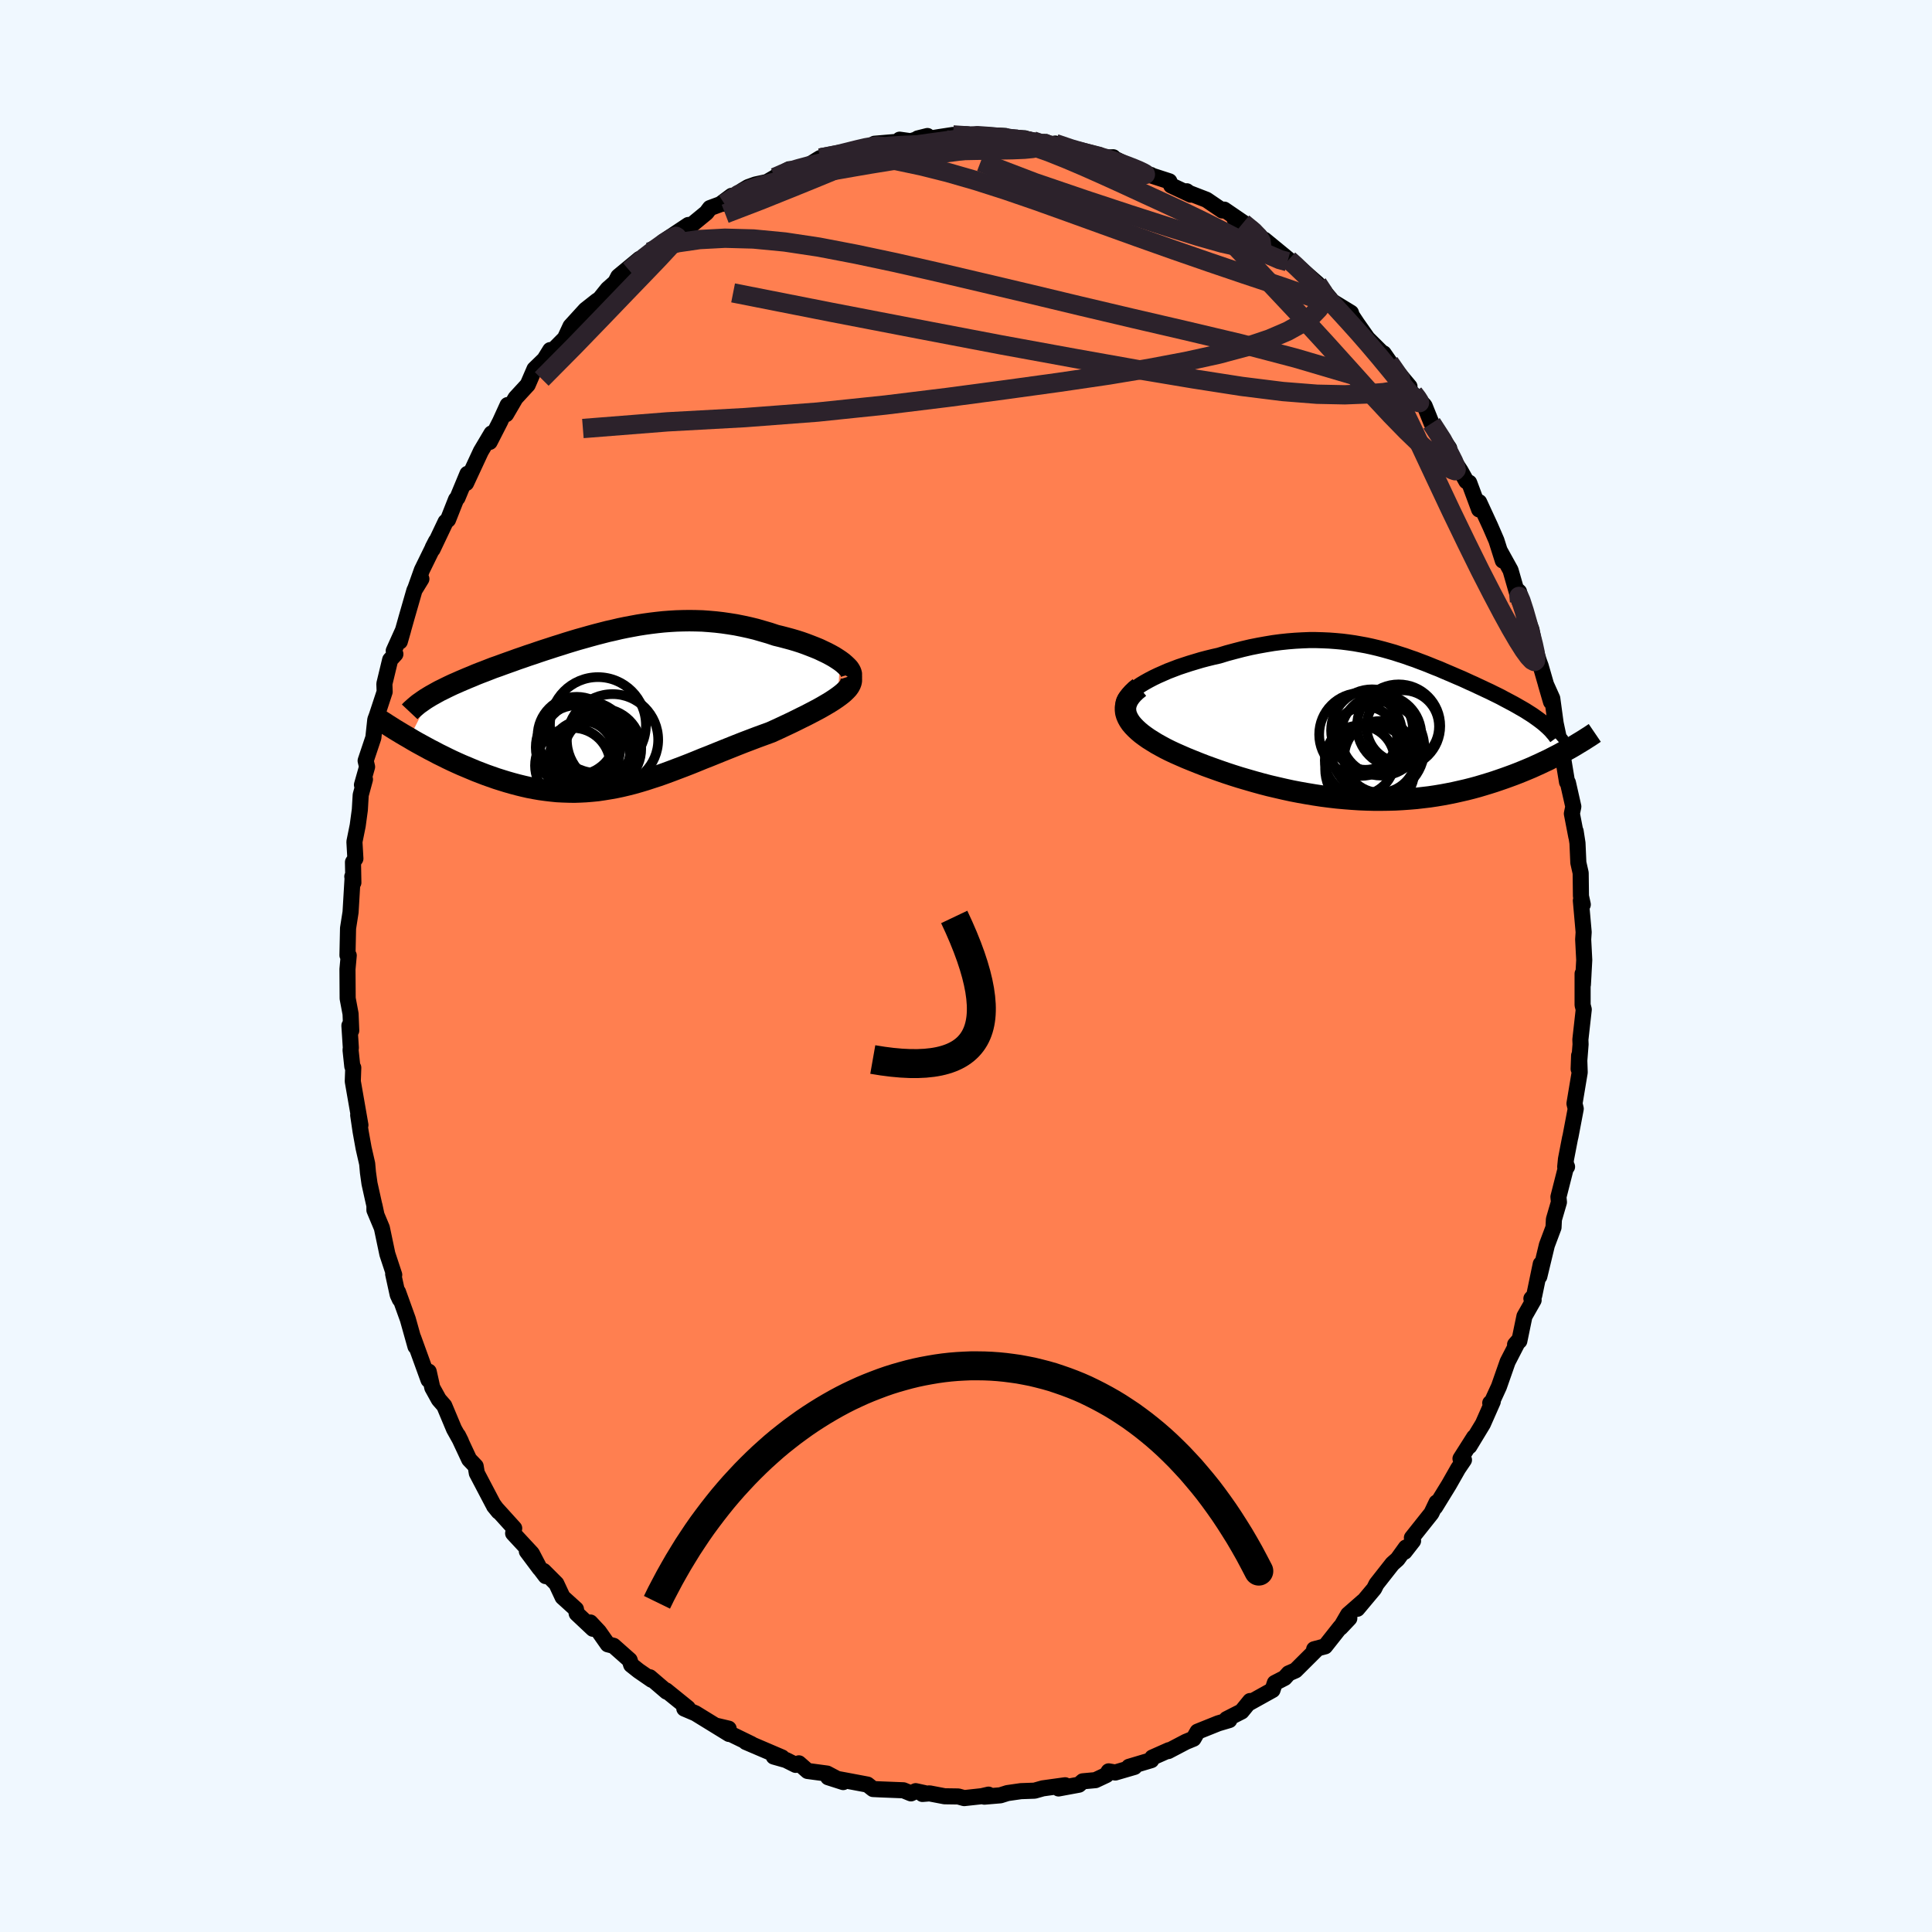 
  <svg viewBox="-100 -100 200 200" xmlns="http://www.w3.org/2000/svg" width="500" height="500" id="face-svg">
    <defs>
      <clipPath id="leftEyeClipPath">
        <polyline points="23.65,-5.04 23.35,-5.24 23.02,-5.45 22.66,-5.65 22.28,-5.85 21.88,-6.04 21.46,-6.24 21.02,-6.42 20.56,-6.6 20.09,-6.78 19.61,-6.95 19.11,-7.11 18.6,-7.26 18.08,-7.4 17.55,-7.54 17.01,-7.67 16.32,-7.9 15.63,-8.1 14.94,-8.3 14.24,-8.47 13.55,-8.62 12.85,-8.76 12.16,-8.87 11.47,-8.97 10.78,-9.05 10.09,-9.11 9.41,-9.16 8.73,-9.18 8.05,-9.19 7.38,-9.18 6.71,-9.16 6.04,-9.12 5.38,-9.07 4.72,-9 4.06,-8.92 3.41,-8.83 2.77,-8.73 2.12,-8.61 1.48,-8.49 0.85,-8.36 0.22,-8.21 -0.41,-8.07 -1.03,-7.91 -1.65,-7.75 -2.27,-7.58 -2.87,-7.41 -3.48,-7.24 -4.08,-7.06 -4.67,-6.88 -5.26,-6.69 -5.84,-6.51 -6.42,-6.32 -6.98,-6.14 -7.55,-5.95 -8.1,-5.76 -8.65,-5.58 -9.19,-5.39 -9.72,-5.21 -10.24,-5.02 -10.75,-4.84 -11.25,-4.66 -11.74,-4.48 -12.23,-4.31 -12.69,-4.13 -13.15,-3.95 -13.6,-3.78 -14.03,-3.61 -14.45,-3.43 -14.87,-3.26 -15.27,-3.09 -15.67,-2.92 -16.05,-2.75 -16.42,-2.59 -16.78,-2.42 -17.13,-2.25 -17.47,-2.08 -17.8,-1.92 -18.11,-1.75 -18.41,-1.58 -18.7,-1.42 -20.94,2.96 -20.54,3.2 -20.12,3.44 -19.7,3.67 -19.26,3.91 -18.82,4.15 -18.37,4.38 -17.92,4.62 -17.45,4.85 -16.99,5.08 -16.51,5.31 -16.03,5.53 -15.54,5.75 -15.04,5.96 -14.54,6.17 -14.04,6.38 -13.52,6.58 -13,6.78 -12.46,6.97 -11.92,7.16 -11.38,7.33 -10.83,7.5 -10.27,7.66 -9.71,7.81 -9.14,7.95 -8.57,8.08 -7.99,8.19 -7.41,8.29 -6.83,8.37 -6.24,8.44 -5.65,8.5 -5.06,8.53 -4.46,8.55 -3.86,8.56 -3.26,8.54 -2.66,8.51 -2.05,8.46 -1.44,8.4 -0.83,8.31 -0.22,8.21 0.4,8.1 1.02,7.97 1.65,7.82 2.28,7.66 2.91,7.48 3.54,7.29 4.18,7.08 4.83,6.87 5.48,6.64 6.13,6.4 6.79,6.15 7.45,5.9 8.12,5.64 8.79,5.37 9.47,5.09 10.16,4.82 10.85,4.54 11.54,4.26 12.24,3.98 12.94,3.7 13.65,3.42 14.36,3.15 15.07,2.88 15.78,2.62 16.49,2.36 17.04,2.11 17.58,1.86 18.11,1.61 18.64,1.36 19.15,1.11 19.65,0.86 20.14,0.62 20.62,0.37 21.08,0.13 21.53,-0.11 21.95,-0.35 22.36,-0.59 22.74,-0.82 23.09,-1.05 23.42,-1.28" />
      </clipPath>
      <clipPath id="rightEyeClipPath">
        <polyline points="-23.75,-4.18 -23.35,-4.42 -22.92,-4.66 -22.46,-4.9 -21.98,-5.13 -21.48,-5.35 -20.96,-5.58 -20.41,-5.79 -19.86,-6 -19.29,-6.19 -18.71,-6.38 -18.11,-6.56 -17.51,-6.74 -16.9,-6.9 -16.29,-7.05 -15.67,-7.19 -14.85,-7.44 -14.03,-7.66 -13.22,-7.87 -12.41,-8.06 -11.61,-8.22 -10.83,-8.36 -10.05,-8.49 -9.29,-8.59 -8.53,-8.67 -7.79,-8.73 -7.06,-8.77 -6.34,-8.8 -5.64,-8.8 -4.95,-8.78 -4.27,-8.75 -3.6,-8.7 -2.94,-8.64 -2.3,-8.56 -1.67,-8.47 -1.05,-8.36 -0.44,-8.25 0.16,-8.12 0.75,-7.98 1.33,-7.83 1.9,-7.67 2.46,-7.51 3.01,-7.33 3.55,-7.16 4.08,-6.97 4.61,-6.79 5.13,-6.59 5.64,-6.4 6.14,-6.2 6.63,-6 7.12,-5.81 7.6,-5.6 8.07,-5.4 8.54,-5.2 9,-5 9.45,-4.81 9.89,-4.61 10.32,-4.41 10.75,-4.22 11.17,-4.02 11.58,-3.83 11.98,-3.64 12.37,-3.46 12.75,-3.27 13.12,-3.09 13.48,-2.91 13.83,-2.72 14.17,-2.54 14.51,-2.36 14.83,-2.19 15.15,-2.01 15.46,-1.83 15.76,-1.66 16.05,-1.49 16.33,-1.31 16.6,-1.14 16.86,-0.97 17.11,-0.79 17.35,-0.62 17.58,-0.45 20.26,2.63 19.91,2.82 19.55,3.02 19.18,3.21 18.79,3.41 18.4,3.61 17.99,3.8 17.57,4 17.15,4.19 16.71,4.39 16.26,4.58 15.8,4.77 15.33,4.96 14.84,5.15 14.35,5.33 13.85,5.51 13.33,5.69 12.8,5.87 12.26,6.04 11.7,6.21 11.13,6.38 10.54,6.54 9.95,6.69 9.34,6.83 8.72,6.97 8.08,7.1 7.44,7.22 6.78,7.33 6.11,7.43 5.43,7.51 4.74,7.59 4.03,7.65 3.32,7.7 2.6,7.74 1.87,7.76 1.13,7.77 0.38,7.77 -0.37,7.75 -1.13,7.72 -1.9,7.67 -2.67,7.61 -3.44,7.54 -4.22,7.45 -5,7.35 -5.79,7.23 -6.57,7.1 -7.36,6.96 -8.14,6.81 -8.92,6.64 -9.7,6.46 -10.47,6.28 -11.24,6.08 -12,5.87 -12.76,5.65 -13.51,5.43 -14.24,5.2 -14.97,4.96 -15.69,4.71 -16.39,4.46 -17.08,4.21 -17.75,3.95 -18.4,3.69 -19.04,3.43 -19.66,3.16 -20.25,2.9 -20.76,2.66 -21.24,2.42 -21.7,2.17 -22.15,1.92 -22.57,1.66 -22.97,1.41 -23.34,1.15 -23.69,0.89 -24.01,0.62 -24.29,0.36 -24.55,0.09 -24.78,-0.18 -24.97,-0.46 -25.12,-0.73 -25.24,-1.01" />
      </clipPath>
      <filter id="fuzzy">
        <feTurbulence id="turbulence" baseFrequency="0.05" numOctaves="3" type="noise" result="noise" />
        <feDisplacementMap in="SourceGraphic" in2="noise" scale="2" />
      </filter>
      <linearGradient id="rainbowGradient" x1="0%" y1="0%" x2="100%" y2="0%">
        <stop offset="0%" style="stop-color: rgb(44, 34, 43); stop-opacity: 1" />
        <stop offset="50%" style="stop-color: rgb(148, 0, 211); stop-opacity: 1" />
        <stop offset="100%" style="stop-color: rgb(165, 42, 42); stop-opacity: 1" />
      </linearGradient>
    </defs>
    <rect x="-100" y="-100" width="100%" height="100%" fill="rgb(240, 248, 255)" />
    <polyline id="faceContour" points="63.86,1.93 63.92,0.87 63.83,0.8 63.83,4.04 63.95,4.5 63.6,7.62 63.62,8.11 63.42,10.66 63.47,9.27 63.53,11.01 62.99,14.24 63.12,14.78 62.58,17.62 62.53,17.82 62.11,19.99 62.03,20.79 62.22,20.78 62.16,20.64 61.33,23.9 61.38,24.45 60.86,26.23 60.82,27.06 60.13,28.9 59.35,32.14 59.5,30.85 58.82,34.12 58.53,34.43 58.76,34.59 57.81,36.26 57.28,38.82 56.84,39.19 57.21,38.76 56.07,40.97 55.17,43.54 54.43,45.15 54.27,45.24 54.53,45.09 53.51,47.4 52.11,49.71 52.6,48.78 51.19,51 51.55,51.13 50.94,52.03 49.99,53.7 48.57,56.01 48.71,55.54 48.18,56.65 46.16,59.19 46.28,59.51 45.4,60.64 45.54,60.2 44.67,61.41 44.14,61.88 42.49,63.98 42.25,64.46 40.51,66.54 41.1,65.78 39.56,67.13 38.77,68.49 39.68,67.53 38.75,68.43 37.17,70.43 36.04,70.73 36.29,70.75 34.11,72.92 33.4,73.23 32.98,73.7 31.97,74.22 31.73,74.95 29.23,76.34 29.41,76.09 28.53,77.17 26.98,77.96 27.26,78.06 26.11,78.4 23.97,79.26 23.55,79.99 22.77,80.31 20.94,81.27 21,81.18 19.29,81.94 19.18,82.21 16.87,82.9 17.44,82.91 15.45,83.49 14.77,83.37 14.53,83.75 13.4,84.28 12.09,84.4 11.69,84.75 9.58,85.14 10.26,84.81 7.95,85.13 7.1,85.37 5.68,85.42 4.29,85.62 3.56,85.85 1.9,85.99 2.33,85.78 1.64,85.94 -0.19,86.14 -0.8,85.97 -2.21,85.95 -3.78,85.65 -4.51,85.71 -4.3,85.62 -5.21,85.42 -5.7,85.65 -6.48,85.33 -8.78,85.24 -9.62,85.2 -10.2,84.74 -12.43,84.32 -14.27,83.98 -12.71,84.48 -14.38,83.6 -16.4,83.33 -17.3,82.54 -17.63,82.7 -18.63,82.2 -19.9,81.84 -19.05,81.93 -22.79,80.33 -22.21,80.55 -24.84,79.27 -24.57,78.95 -25.8,78.66 -24.53,79.5 -28.01,77.36 -29.16,76.87 -28.8,76.81 -31.05,74.99 -30.99,75.12 -32.73,73.63 -32.54,73.89 -33.89,72.96 -34.66,72.35 -34.82,71.85 -36.49,70.37 -37.08,70.22 -38,68.91 -38.89,67.96 -38.62,68.61 -40.3,67.03 -40.38,66.58 -41.76,65.33 -42.41,63.94 -43.72,62.63 -43.51,63.16 -45.46,60.59 -44.13,62.37 -44.94,60.82 -46.88,58.73 -46.77,58.21 -48.86,55.9 -48.39,56.48 -48.54,56.28 -48.96,55.7 -50.64,52.5 -50.76,51.78 -51.43,51.08 -52.59,48.6 -52.28,49.22 -53,47.93 -54.01,45.52 -54.57,44.88 -55.25,43.65 -55.62,41.99 -55.64,42.85 -57.22,38.49 -56.96,39.22 -56.99,39.39 -57.78,36.57 -58.8,33.74 -58.61,34.51 -58.83,34.03 -59.3,31.88 -59.19,31.97 -59.9,29.82 -60.47,27.11 -61.24,25.27 -61.24,24.77 -61.02,25.8 -61.75,22.52 -61.91,21.37 -61.99,20.47 -62.36,18.85 -62.67,17.13 -62.92,15.43 -62.69,16.47 -63.48,11.94 -63.43,10.53 -63.53,10.39 -63.71,8.7 -63.68,8.47 -63.83,6.17 -63.64,6.68 -63.71,4.95 -64.01,3.36 -64.03,0.33 -63.9,-1.09 -64.02,-1.21 -64.03,-1.11 -63.97,-3.91 -63.71,-5.57 -63.49,-9.28 -63.53,-9.26 -63.42,-8.63 -63.46,-10.75 -63.21,-11.12 -63.31,-12.86 -62.97,-14.54 -62.75,-16.17 -62.66,-17.7 -62.22,-19.32 -62.53,-18.75 -62,-20.62 -62.15,-21.25 -61.35,-23.64 -61.15,-25.5 -60.99,-25.93 -60.18,-28.39 -60.21,-29.21 -59.61,-31.7 -59.07,-32.29 -59.24,-32.63 -58.27,-34.78 -58.61,-33.59 -57.9,-36.11 -57.09,-38.92 -56.38,-40.07 -57.03,-39.01 -56.33,-40.98 -54.86,-43.98 -55.2,-43.32 -55.22,-43.14 -53.87,-45.98 -53.62,-46.2 -52.79,-48.3 -52.64,-48.47 -51.61,-50.95 -51.75,-49.99 -50.22,-53.28 -49.12,-55.13 -49.31,-54.25 -48.23,-56.36 -47.45,-58.07 -47.46,-57.57 -47.61,-57.12 -46.63,-58.8 -45.37,-60.17 -44.67,-61.79 -43.64,-62.79 -43.04,-63.76 -42.79,-63.7 -41.52,-64.98 -40.94,-66.23 -39.39,-67.93 -38.21,-68.86 -37.92,-69.05 -37.09,-70.08 -36.3,-70.78 -35.99,-71.38 -33.8,-73.19 -34.5,-72.27 -34.85,-72 -32.73,-73.92 -31.73,-74.48 -31.34,-74.98 -28.74,-76.71 -28.68,-76.49 -26.87,-77.98 -26.51,-78.46 -25.43,-78.86 -24.26,-79.73 -25.01,-78.91 -23.14,-80.28 -22.55,-80.63 -21.79,-80.9 -20.6,-81.16 -19.18,-81.99 -19.79,-81.64 -18.31,-82.48 -17.48,-82.5 -16.47,-82.79 -15.38,-83.47 -15.1,-83.64 -12.3,-84.13 -12.19,-84.32 -10.95,-84.55 -9.51,-84.99 -9.47,-85.12 -6.87,-85.34 -6.87,-85.54 -5.72,-85.38 -3.99,-85.92 -4.99,-85.67 -4.08,-85.6 -2.72,-85.82 -1.34,-86.03 0.63,-85.91 -0.16,-86.09 4.05,-85.93 3.46,-85.59 5,-85.72 4.13,-85.56 6.05,-85.69 7.54,-85.24 8.16,-85.31 9.24,-84.8 9.24,-85.14 11.51,-84.3 11.77,-84.36 13.75,-83.67 15.24,-83.72 14.42,-83.52 15.83,-83.21 15.57,-83.48 18.71,-81.91 19.14,-81.89 18.52,-82.05 21.05,-81.23 21.24,-80.8 23.27,-79.85 22.85,-80.2 23.09,-80.02 24.9,-79.32 26.53,-78.21 26.73,-78.3 29.63,-76.32 27.8,-77.33 28.68,-76.92 30.38,-75.6 30.71,-75.25 30.9,-75.18 33.41,-73.12 33.82,-72.72 34.66,-72.15 36.39,-70.64 37.7,-69.08 37.11,-69.55 37.72,-68.92 39.85,-67.62 39.95,-67.32 40.48,-66.52 41.57,-64.97 43.03,-63.52 43.23,-63.42 44.47,-61.64 43.83,-62.47 45.91,-59.99 45.89,-59.59 47.41,-58.07 46.86,-58.57 47.48,-57.97 48.2,-56.18 50.02,-53.6 49.91,-53.13 49.98,-53.11 51.19,-51.27 51.8,-50.18 52.09,-50.03 53.12,-47.26 53.42,-47.27 53.12,-48.02 54.26,-45.55 54.91,-44.05 55.57,-41.97 55.28,-42.94 56.37,-40.97 57.3,-37.73 57.1,-38.88 57.25,-38.74 57.7,-36.91 58.54,-34.82 58.9,-32.87 59.32,-31.52 59.49,-31.06 60.56,-27.35 60.03,-29.17 60.69,-27.7 61.04,-25.13 61.57,-22.64 61.57,-23.37 61.72,-22.06 62.22,-19.04 62.31,-18.98 62.87,-16.5 62.72,-15.77 63.18,-13.39 63.11,-13.95 63.3,-12.72 63.39,-10.69 63.63,-9.63 63.66,-7.23 63.85,-6.36 63.65,-6.77 63.94,-3.5 63.89,-2.75 64,-0.62 63.86,1.93 63.92,0.87" fill="rgb(255, 127, 80)" stroke="black" stroke-width="1.667" stroke-linejoin="round" filter="url(#fuzzy)" />
    <g transform="translate(41.86 -24.94)">
      <polyline id="rightCountour" points="-23.75,-4.18 -23.35,-4.42 -22.92,-4.66 -22.46,-4.9 -21.98,-5.13 -21.48,-5.35 -20.96,-5.58 -20.41,-5.79 -19.86,-6 -19.29,-6.19 -18.71,-6.38 -18.11,-6.56 -17.51,-6.74 -16.9,-6.9 -16.29,-7.05 -15.67,-7.19 -14.85,-7.44 -14.03,-7.66 -13.22,-7.87 -12.41,-8.06 -11.61,-8.22 -10.83,-8.36 -10.05,-8.49 -9.29,-8.59 -8.53,-8.67 -7.79,-8.73 -7.06,-8.77 -6.34,-8.8 -5.64,-8.8 -4.95,-8.78 -4.27,-8.75 -3.6,-8.7 -2.94,-8.64 -2.3,-8.56 -1.67,-8.47 -1.05,-8.36 -0.44,-8.25 0.16,-8.12 0.75,-7.98 1.33,-7.83 1.9,-7.67 2.46,-7.51 3.01,-7.33 3.55,-7.16 4.08,-6.97 4.61,-6.79 5.13,-6.59 5.64,-6.4 6.14,-6.2 6.63,-6 7.12,-5.81 7.6,-5.6 8.07,-5.4 8.54,-5.2 9,-5 9.45,-4.81 9.89,-4.61 10.32,-4.41 10.75,-4.22 11.17,-4.02 11.58,-3.83 11.98,-3.64 12.37,-3.46 12.75,-3.27 13.12,-3.09 13.48,-2.91 13.83,-2.72 14.17,-2.54 14.51,-2.36 14.83,-2.19 15.15,-2.01 15.46,-1.83 15.76,-1.66 16.05,-1.49 16.33,-1.31 16.6,-1.14 16.86,-0.97 17.11,-0.79 17.35,-0.62 17.58,-0.45 20.26,2.63 19.91,2.82 19.55,3.02 19.18,3.21 18.79,3.41 18.4,3.61 17.99,3.8 17.57,4 17.15,4.19 16.71,4.39 16.26,4.58 15.8,4.77 15.33,4.96 14.84,5.15 14.35,5.33 13.85,5.51 13.33,5.69 12.8,5.87 12.26,6.04 11.7,6.21 11.13,6.38 10.54,6.54 9.95,6.69 9.34,6.83 8.72,6.97 8.08,7.1 7.44,7.22 6.78,7.33 6.11,7.43 5.43,7.51 4.74,7.59 4.03,7.65 3.32,7.7 2.6,7.74 1.87,7.76 1.13,7.77 0.38,7.77 -0.37,7.75 -1.13,7.72 -1.9,7.67 -2.67,7.61 -3.44,7.54 -4.22,7.45 -5,7.35 -5.79,7.23 -6.57,7.1 -7.36,6.96 -8.14,6.81 -8.92,6.64 -9.7,6.46 -10.47,6.28 -11.24,6.08 -12,5.87 -12.76,5.65 -13.51,5.43 -14.24,5.2 -14.97,4.96 -15.69,4.71 -16.39,4.46 -17.08,4.21 -17.75,3.95 -18.4,3.69 -19.04,3.43 -19.66,3.16 -20.25,2.9 -20.76,2.66 -21.24,2.42 -21.7,2.17 -22.15,1.92 -22.57,1.66 -22.97,1.41 -23.34,1.15 -23.69,0.89 -24.01,0.62 -24.29,0.36 -24.55,0.09 -24.78,-0.18 -24.97,-0.46 -25.12,-0.73 -25.24,-1.01" fill="white" stroke="white" stroke-width="0" stroke-linejoin="round" filter="url(#fuzzy)" />
    </g>
    <g transform="translate(-36.69 -26.56)">
      <polyline id="leftCountour" points="23.65,-5.04 23.35,-5.24 23.02,-5.45 22.66,-5.65 22.28,-5.85 21.88,-6.04 21.46,-6.24 21.02,-6.42 20.56,-6.6 20.09,-6.78 19.61,-6.95 19.11,-7.11 18.6,-7.26 18.08,-7.4 17.55,-7.54 17.01,-7.67 16.32,-7.9 15.63,-8.1 14.94,-8.3 14.24,-8.47 13.55,-8.62 12.85,-8.76 12.16,-8.87 11.47,-8.97 10.78,-9.05 10.09,-9.11 9.41,-9.16 8.73,-9.18 8.05,-9.19 7.38,-9.18 6.71,-9.16 6.04,-9.12 5.38,-9.07 4.72,-9 4.06,-8.92 3.41,-8.83 2.77,-8.73 2.12,-8.61 1.48,-8.49 0.85,-8.36 0.22,-8.21 -0.41,-8.07 -1.03,-7.91 -1.65,-7.75 -2.27,-7.58 -2.87,-7.41 -3.48,-7.24 -4.08,-7.06 -4.67,-6.88 -5.26,-6.69 -5.84,-6.51 -6.42,-6.32 -6.98,-6.14 -7.55,-5.95 -8.1,-5.76 -8.65,-5.58 -9.19,-5.39 -9.72,-5.21 -10.24,-5.02 -10.75,-4.84 -11.25,-4.66 -11.74,-4.48 -12.23,-4.31 -12.69,-4.13 -13.15,-3.95 -13.6,-3.78 -14.03,-3.61 -14.45,-3.43 -14.87,-3.26 -15.27,-3.09 -15.67,-2.92 -16.05,-2.75 -16.42,-2.59 -16.78,-2.42 -17.13,-2.25 -17.47,-2.08 -17.8,-1.92 -18.11,-1.75 -18.41,-1.58 -18.7,-1.42 -20.94,2.96 -20.54,3.2 -20.12,3.44 -19.7,3.67 -19.26,3.91 -18.82,4.15 -18.37,4.38 -17.92,4.62 -17.45,4.85 -16.99,5.08 -16.51,5.31 -16.03,5.53 -15.54,5.75 -15.04,5.96 -14.54,6.17 -14.04,6.38 -13.52,6.58 -13,6.78 -12.46,6.97 -11.92,7.16 -11.38,7.33 -10.83,7.5 -10.27,7.66 -9.71,7.81 -9.14,7.95 -8.57,8.08 -7.99,8.19 -7.41,8.29 -6.83,8.37 -6.24,8.44 -5.65,8.5 -5.06,8.53 -4.46,8.55 -3.86,8.56 -3.26,8.54 -2.66,8.51 -2.05,8.46 -1.44,8.4 -0.83,8.31 -0.22,8.21 0.4,8.1 1.02,7.97 1.65,7.82 2.28,7.66 2.91,7.48 3.54,7.29 4.18,7.08 4.83,6.87 5.48,6.64 6.13,6.4 6.79,6.15 7.45,5.9 8.12,5.64 8.79,5.37 9.47,5.09 10.16,4.82 10.85,4.54 11.54,4.26 12.24,3.98 12.94,3.7 13.65,3.42 14.36,3.15 15.07,2.88 15.78,2.62 16.49,2.36 17.04,2.11 17.58,1.86 18.11,1.61 18.64,1.36 19.15,1.11 19.65,0.86 20.14,0.62 20.62,0.37 21.08,0.13 21.53,-0.11 21.95,-0.35 22.36,-0.59 22.74,-0.82 23.09,-1.05 23.42,-1.28" fill="white" stroke="white" stroke-width="0" stroke-linejoin="round" filter="url(#fuzzy)" />
    </g>
    <g transform="translate(41.86 -24.94)">
      <polyline id="rightUpper" points="-25.5,-1.85 -25.56,-2.05 -25.56,-2.27 -25.5,-2.49 -25.39,-2.72 -25.22,-2.96 -25.01,-3.2 -24.76,-3.44 -24.46,-3.68 -24.12,-3.93 -23.75,-4.18 -23.35,-4.42 -22.92,-4.66 -22.46,-4.9 -21.98,-5.13 -21.48,-5.35 -20.96,-5.58 -20.41,-5.79 -19.86,-6 -19.29,-6.19 -18.71,-6.38 -18.11,-6.56 -17.51,-6.74 -16.9,-6.9 -16.29,-7.05 -15.67,-7.19 -14.85,-7.44 -14.03,-7.66 -13.22,-7.87 -12.41,-8.06 -11.61,-8.22 -10.83,-8.36 -10.05,-8.49 -9.29,-8.59 -8.53,-8.67 -7.79,-8.73 -7.06,-8.77 -6.34,-8.8 -5.64,-8.8 -4.95,-8.78 -4.27,-8.75 -3.6,-8.7 -2.94,-8.64 -2.3,-8.56 -1.67,-8.47 -1.05,-8.36 -0.44,-8.25 0.16,-8.12 0.75,-7.98 1.33,-7.83 1.9,-7.67 2.46,-7.51 3.01,-7.33 3.55,-7.16 4.08,-6.97 4.61,-6.79 5.13,-6.59 5.64,-6.4 6.14,-6.2 6.63,-6 7.12,-5.81 7.6,-5.6 8.07,-5.4 8.54,-5.2 9,-5 9.45,-4.81 9.89,-4.61 10.32,-4.41 10.75,-4.22 11.17,-4.02 11.58,-3.83 11.98,-3.64 12.37,-3.46 12.75,-3.27 13.12,-3.09 13.48,-2.91 13.83,-2.72 14.17,-2.54 14.51,-2.36 14.83,-2.19 15.15,-2.01 15.46,-1.83 15.76,-1.66 16.05,-1.49 16.33,-1.31 16.6,-1.14 16.86,-0.97 17.11,-0.79 17.35,-0.62 17.58,-0.45 17.8,-0.28 18.01,-0.11 18.21,0.07 18.4,0.24 18.57,0.41 18.74,0.58 18.89,0.76 19.04,0.93 19.17,1.1 19.3,1.28" fill="none" stroke="black" stroke-width="1.667" stroke-linejoin="round" filter="url(#fuzzy)" />
      <polyline id="rightLower" points="-23.91,-3.89 -24.28,-3.59 -24.59,-3.29 -24.84,-3 -25.04,-2.71 -25.19,-2.42 -25.29,-2.13 -25.35,-1.85 -25.35,-1.57 -25.32,-1.29 -25.24,-1.01 -25.12,-0.73 -24.97,-0.46 -24.78,-0.18 -24.55,0.09 -24.29,0.36 -24.01,0.62 -23.69,0.89 -23.34,1.15 -22.97,1.41 -22.57,1.66 -22.15,1.92 -21.7,2.17 -21.24,2.42 -20.76,2.66 -20.25,2.9 -19.66,3.16 -19.04,3.43 -18.4,3.69 -17.75,3.95 -17.08,4.21 -16.39,4.46 -15.69,4.71 -14.97,4.96 -14.24,5.2 -13.51,5.43 -12.76,5.65 -12,5.87 -11.24,6.08 -10.47,6.28 -9.7,6.46 -8.92,6.64 -8.14,6.81 -7.36,6.96 -6.57,7.1 -5.79,7.23 -5,7.35 -4.22,7.45 -3.44,7.54 -2.67,7.61 -1.9,7.67 -1.13,7.72 -0.37,7.75 0.38,7.77 1.13,7.77 1.87,7.76 2.6,7.74 3.32,7.7 4.03,7.65 4.74,7.59 5.43,7.51 6.11,7.43 6.78,7.33 7.44,7.22 8.08,7.1 8.72,6.97 9.34,6.83 9.95,6.69 10.54,6.54 11.13,6.38 11.7,6.21 12.26,6.04 12.8,5.87 13.33,5.69 13.85,5.51 14.35,5.33 14.84,5.15 15.33,4.96 15.8,4.77 16.26,4.58 16.71,4.39 17.15,4.19 17.57,4 17.99,3.8 18.4,3.61 18.79,3.41 19.18,3.21 19.55,3.02 19.91,2.82 20.26,2.63 20.61,2.44 20.94,2.25 21.26,2.06 21.57,1.87 21.87,1.69 22.16,1.51 22.44,1.33 22.71,1.16 22.98,0.98 23.23,0.81" fill="none" stroke="black" stroke-width="2.222" stroke-linejoin="round" filter="url(#fuzzy)" />
      <circle r="4.18" cx="1.101" cy="1.05" stroke="black" fill="none" stroke-width="1.0" filter="url(#fuzzy)" clip-path="url(#rightEyeClipPath)" /><circle r="4.636" cx="-0.049" cy="4.525" stroke="black" fill="none" stroke-width="1.0" filter="url(#fuzzy)" clip-path="url(#rightEyeClipPath)" /><circle r="3.61" cx="-1.109" cy="3.655" stroke="black" fill="none" stroke-width="1.0" filter="url(#fuzzy)" clip-path="url(#rightEyeClipPath)" /><circle r="3.75" cx="3.356" cy="0.15" stroke="black" fill="none" stroke-width="1.0" filter="url(#fuzzy)" clip-path="url(#rightEyeClipPath)" /><circle r="3.712" cx="1.006" cy="3.29" stroke="black" fill="none" stroke-width="1.0" filter="url(#fuzzy)" clip-path="url(#rightEyeClipPath)" /><circle r="4.854" cx="0.741" cy="2.405" stroke="black" fill="none" stroke-width="1.0" filter="url(#fuzzy)" clip-path="url(#rightEyeClipPath)" /><circle r="4.308" cx="2.926" cy="0.095" stroke="black" fill="none" stroke-width="1.0" filter="url(#fuzzy)" clip-path="url(#rightEyeClipPath)" /><circle r="3.274" cx="-0.514" cy="1.355" stroke="black" fill="none" stroke-width="1.0" filter="url(#fuzzy)" clip-path="url(#rightEyeClipPath)" /><circle r="4.296" cx="-1.004" cy="0.97" stroke="black" fill="none" stroke-width="1.0" filter="url(#fuzzy)" clip-path="url(#rightEyeClipPath)" /><circle r="4.242" cx="0.176" cy="0.54" stroke="black" fill="none" stroke-width="1.0" filter="url(#fuzzy)" clip-path="url(#rightEyeClipPath)" />
      </g>
    <g transform="translate(-36.69 -26.56)">
      <polyline id="leftUpper" points="24.67,-3.21 24.77,-3.35 24.82,-3.51 24.82,-3.68 24.77,-3.86 24.68,-4.04 24.55,-4.24 24.37,-4.43 24.16,-4.63 23.92,-4.84 23.65,-5.04 23.35,-5.24 23.02,-5.45 22.66,-5.65 22.28,-5.85 21.88,-6.04 21.46,-6.24 21.02,-6.42 20.56,-6.6 20.09,-6.78 19.61,-6.95 19.11,-7.11 18.6,-7.26 18.08,-7.4 17.55,-7.54 17.01,-7.67 16.32,-7.9 15.63,-8.1 14.94,-8.3 14.24,-8.47 13.55,-8.62 12.85,-8.76 12.16,-8.87 11.47,-8.97 10.78,-9.05 10.09,-9.11 9.41,-9.16 8.73,-9.18 8.05,-9.19 7.38,-9.18 6.71,-9.16 6.04,-9.12 5.38,-9.07 4.72,-9 4.06,-8.92 3.41,-8.83 2.77,-8.73 2.12,-8.61 1.48,-8.49 0.85,-8.36 0.22,-8.21 -0.41,-8.07 -1.03,-7.91 -1.65,-7.75 -2.27,-7.58 -2.87,-7.41 -3.48,-7.24 -4.08,-7.06 -4.67,-6.88 -5.26,-6.69 -5.84,-6.51 -6.42,-6.32 -6.98,-6.14 -7.55,-5.95 -8.1,-5.76 -8.65,-5.58 -9.19,-5.39 -9.72,-5.21 -10.24,-5.02 -10.75,-4.84 -11.25,-4.66 -11.74,-4.48 -12.23,-4.31 -12.69,-4.13 -13.15,-3.95 -13.6,-3.78 -14.03,-3.61 -14.45,-3.43 -14.87,-3.26 -15.27,-3.09 -15.67,-2.92 -16.05,-2.75 -16.42,-2.59 -16.78,-2.42 -17.13,-2.25 -17.47,-2.08 -17.8,-1.92 -18.11,-1.75 -18.41,-1.58 -18.7,-1.42 -18.98,-1.25 -19.24,-1.09 -19.49,-0.92 -19.73,-0.75 -19.96,-0.59 -20.17,-0.42 -20.37,-0.25 -20.56,-0.08 -20.74,0.08 -20.9,0.25" fill="none" stroke="black" stroke-width="2.222" stroke-linejoin="round" filter="url(#fuzzy)" />
      <polyline id="leftLower" points="24.74,-3.47 24.81,-3.25 24.83,-3.04 24.8,-2.83 24.72,-2.61 24.6,-2.39 24.44,-2.17 24.23,-1.95 24,-1.73 23.73,-1.51 23.42,-1.28 23.09,-1.05 22.74,-0.82 22.36,-0.59 21.95,-0.35 21.53,-0.11 21.08,0.13 20.62,0.37 20.14,0.62 19.65,0.86 19.15,1.11 18.64,1.36 18.11,1.61 17.58,1.86 17.04,2.11 16.49,2.36 15.78,2.62 15.07,2.88 14.36,3.15 13.65,3.42 12.94,3.7 12.24,3.98 11.54,4.26 10.85,4.54 10.16,4.82 9.47,5.09 8.79,5.37 8.12,5.64 7.45,5.9 6.79,6.15 6.13,6.4 5.48,6.64 4.83,6.87 4.18,7.08 3.54,7.29 2.91,7.48 2.28,7.66 1.65,7.82 1.02,7.97 0.4,8.1 -0.22,8.21 -0.83,8.31 -1.44,8.4 -2.05,8.46 -2.66,8.51 -3.26,8.54 -3.86,8.56 -4.46,8.55 -5.06,8.53 -5.65,8.5 -6.24,8.44 -6.83,8.37 -7.41,8.29 -7.99,8.19 -8.57,8.08 -9.14,7.95 -9.71,7.81 -10.27,7.66 -10.83,7.5 -11.38,7.33 -11.92,7.16 -12.46,6.97 -13,6.78 -13.52,6.58 -14.04,6.38 -14.54,6.17 -15.04,5.96 -15.54,5.75 -16.03,5.53 -16.51,5.31 -16.99,5.08 -17.45,4.85 -17.92,4.62 -18.37,4.38 -18.82,4.15 -19.26,3.91 -19.7,3.67 -20.12,3.44 -20.54,3.2 -20.94,2.96 -21.34,2.73 -21.73,2.5 -22.11,2.27 -22.49,2.04 -22.85,1.81 -23.2,1.59 -23.55,1.36 -23.89,1.15 -24.21,0.93 -24.53,0.72" fill="none" stroke="black" stroke-width="2.222" stroke-linejoin="round" filter="url(#fuzzy)" />
      <circle r="3.9" cx="-4.026" cy="5.812" stroke="black" fill="none" stroke-width="1.0" filter="url(#fuzzy)" clip-path="url(#leftEyeClipPath)" /><circle r="4.378" cx="-3.471" cy="3.927" stroke="black" fill="none" stroke-width="1.0" filter="url(#fuzzy)" clip-path="url(#leftEyeClipPath)" /><circle r="4.696" cx="-2.701" cy="3.832" stroke="black" fill="none" stroke-width="1.0" filter="url(#fuzzy)" clip-path="url(#leftEyeClipPath)" /><circle r="4.048" cx="-3.611" cy="2.742" stroke="black" fill="none" stroke-width="1.0" filter="url(#fuzzy)" clip-path="url(#leftEyeClipPath)" /><circle r="4.166" cx="-1.096" cy="4.077" stroke="black" fill="none" stroke-width="1.0" filter="url(#fuzzy)" clip-path="url(#leftEyeClipPath)" /><circle r="4.728" cx="0.099" cy="3.142" stroke="black" fill="none" stroke-width="1.0" filter="url(#fuzzy)" clip-path="url(#leftEyeClipPath)" /><circle r="3.84" cx="-1.101" cy="4.507" stroke="black" fill="none" stroke-width="1.0" filter="url(#fuzzy)" clip-path="url(#leftEyeClipPath)" /><circle r="4.966" cx="-1.411" cy="1.622" stroke="black" fill="none" stroke-width="1.0" filter="url(#fuzzy)" clip-path="url(#leftEyeClipPath)" /><circle r="3.68" cx="-1.771" cy="4.937" stroke="black" fill="none" stroke-width="1.0" filter="url(#fuzzy)" clip-path="url(#leftEyeClipPath)" /><circle r="3.288" cx="-3.046" cy="4.462" stroke="black" fill="none" stroke-width="1.0" filter="url(#fuzzy)" clip-path="url(#leftEyeClipPath)" />
    </g>
    <g id="hairs">
      <polyline points="3.46,-85.59 4.47,-85.56 5.51,-85.3 6.93,-84.85 8.6,-84.26 10.4,-83.54 12.3,-82.73 14.3,-81.84 16.39,-80.89 18.51,-79.91 20.6,-78.95 22.62,-78.01 24.53,-77.09 26.34,-76.18 28.08,-75.28 29.75,-74.41 31.27,-73.65 32.48,-73.13 33.28,-72.91" fill="none" stroke="rgb(44, 34, 43)" stroke-width="2" stroke-linejoin="round" filter="url(#fuzzy)" /><polyline points="48.2,-56.18 49.31,-54.46 49.8,-53.54 50.15,-52.86 50.46,-52.25 50.67,-51.74 50.74,-51.39 50.63,-51.27 50.32,-51.38 49.8,-51.71 49.08,-52.25 48.15,-53.02 47,-54.05 45.62,-55.38 44,-57.04 42.11,-59.07 39.91,-61.52 37.31,-64.4 34.26,-67.72 30.74,-71.47 26.81,-75.64" fill="none" stroke="rgb(44, 34, 43)" stroke-width="2" stroke-linejoin="round" filter="url(#fuzzy)" /><polyline points="5,-85.72 5.1,-85.6 6.14,-85.44 7.4,-85.23 8.63,-84.99 9.78,-84.74 10.86,-84.49 11.85,-84.26 12.73,-84.05 13.4,-83.9 13.75,-83.82 13.66,-83.84 13.1,-83.98 12.09,-84.23 10.72,-84.55" fill="none" stroke="rgb(44, 34, 43)" stroke-width="2" stroke-linejoin="round" filter="url(#fuzzy)" /><polyline points="-25.01,-78.91 -23.54,-79.87 -22.3,-80.43 -21.02,-80.83 -19.65,-81.18 -18.23,-81.5 -16.72,-81.8 -15.13,-82.09 -13.45,-82.39 -11.69,-82.7 -9.88,-83.01 -8.03,-83.31 -6.19,-83.6 -4.38,-83.86 -2.65,-84.11 -1.03,-84.32 0.44,-84.52 1.74,-84.7 2.85,-84.87 3.75,-85.03 4.47,-85.17 4.96,-85.3 5.18,-85.43 4.98,-85.54" fill="none" stroke="rgb(44, 34, 43)" stroke-width="2" stroke-linejoin="round" filter="url(#fuzzy)" /><polyline points="36.39,-70.64 36.99,-69.73 37.02,-69.23 36.89,-68.69 36.53,-68.05 35.84,-67.33 34.78,-66.54 33.31,-65.72 31.4,-64.9 29.02,-64.1 26.15,-63.33 22.78,-62.59 18.91,-61.86 14.53,-61.14 9.62,-60.42 4.17,-59.67 -1.84,-58.87 -8.36,-58.07 -15.37,-57.34 -22.88,-56.77 -30.92,-56.33 -39.66,-55.64" fill="none" stroke="rgb(44, 34, 43)" stroke-width="2" stroke-linejoin="round" filter="url(#fuzzy)" /><polyline points="33.41,-73.12 34.06,-72.54 35.1,-71.54 36.27,-70.35 37.38,-69.15 38.46,-67.98 39.53,-66.81 40.62,-65.6 41.71,-64.35 42.77,-63.1 43.77,-61.89 44.68,-60.78 45.46,-59.83 46.09,-59.09 46.54,-58.59 46.83,-58.34 46.95,-58.32 46.92,-58.46 46.73,-58.76 46.33,-59.29" fill="none" stroke="rgb(44, 34, 43)" stroke-width="2" stroke-linejoin="round" filter="url(#fuzzy)" /><polyline points="43.83,-62.47 44.98,-60.81 45.09,-59.97 44.47,-59.56 43.25,-59.36 41.5,-59.22 39.21,-59.13 36.33,-59.19 32.79,-59.47 28.54,-60 23.53,-60.78 17.74,-61.75 11.12,-62.93 3.63,-64.3 -4.75,-65.9 -14.03,-67.69 -24.11,-69.68" fill="none" stroke="rgb(44, 34, 43)" stroke-width="2" stroke-linejoin="round" filter="url(#fuzzy)" /><polyline points="4.05,-85.93 4.03,-85.74 4.45,-85.66 5.07,-85.6 5.79,-85.51 6.48,-85.4 7.05,-85.28 7.43,-85.15 7.62,-85.01 7.61,-84.86 7.37,-84.73 6.87,-84.63 6.04,-84.55 4.81,-84.5 3.17,-84.47 1.09,-84.44 -1.42,-84.39 -4.41,-84.35 -7.99,-84.32" fill="none" stroke="rgb(44, 34, 43)" stroke-width="2" stroke-linejoin="round" filter="url(#fuzzy)" /><polyline points="-32.73,-73.92 -31.59,-74.41 -29.85,-74.87 -27.59,-75.2 -24.95,-75.34 -22,-75.26 -18.76,-74.95 -15.24,-74.42 -11.43,-73.69 -7.32,-72.82 -2.92,-71.82 1.77,-70.72 6.72,-69.55 11.89,-68.31 17.23,-67.05 22.7,-65.78 28.32,-64.45 34.15,-62.92 40.18,-61.14" fill="none" stroke="rgb(44, 34, 43)" stroke-width="2" stroke-linejoin="round" filter="url(#fuzzy)" /><polyline points="57.3,-37.73 57.25,-38.26 57.45,-37.8 57.79,-36.75 58.15,-35.49 58.48,-34.28 58.74,-33.26 58.91,-32.47 58.99,-31.93 58.96,-31.61 58.84,-31.52 58.6,-31.65 58.24,-32.03 57.75,-32.7 57.13,-33.68 56.37,-34.98 55.48,-36.6 54.43,-38.59 53.21,-40.97 51.81,-43.81 50.22,-47.1 48.46,-50.84 46.52,-54.98 44.31,-59.59" fill="none" stroke="rgb(44, 34, 43)" stroke-width="2" stroke-linejoin="round" filter="url(#fuzzy)" /><polyline points="28.68,-76.92 29.76,-76.03 30.26,-75.5 30.54,-75.05 30.59,-74.67 30.31,-74.39 29.61,-74.29 28.39,-74.42 26.54,-74.83 24.03,-75.54 20.83,-76.54 16.95,-77.79 12.38,-79.3 7.16,-81.08 1.51,-83.24" fill="none" stroke="rgb(44, 34, 43)" stroke-width="2" stroke-linejoin="round" filter="url(#fuzzy)" /><polyline points="-19.79,-81.64 -18.5,-82.2 -17.26,-82.56 -15.95,-82.91 -14.51,-83.25 -12.96,-83.6 -11.36,-83.92 -9.75,-84.22 -8.17,-84.49 -6.66,-84.75 -5.23,-84.97 -3.91,-85.17 -2.73,-85.33 -1.72,-85.47 -0.9,-85.58 -0.27,-85.67 0.15,-85.75 0.32,-85.83 0.17,-85.91 -0.33,-85.95 -1.27,-85.94" fill="none" stroke="rgb(44, 34, 43)" stroke-width="2" stroke-linejoin="round" filter="url(#fuzzy)" /><polyline points="9.24,-85.14 10.9,-84.58 12.19,-84.21 13.33,-83.9 14.31,-83.64 15.14,-83.38 15.91,-83.12 16.64,-82.85 17.31,-82.59 17.88,-82.35 18.3,-82.15 18.55,-82.01 18.57,-81.94 18.33,-81.95 17.8,-82.06 16.98,-82.26 15.89,-82.55 14.53,-82.92 12.85,-83.39 10.69,-83.99 7.84,-84.75" fill="none" stroke="rgb(44, 34, 43)" stroke-width="2" stroke-linejoin="round" filter="url(#fuzzy)" /><polyline points="-34.85,-72 -33.26,-73.36 -32.14,-74.22 -31.23,-74.87 -30.5,-75.32 -30.04,-75.54 -29.92,-75.47 -30.16,-75.08 -30.79,-74.34 -31.83,-73.22 -33.3,-71.69 -35.22,-69.7 -37.63,-67.19 -40.55,-64.17 -43.92,-60.77" fill="none" stroke="rgb(44, 34, 43)" stroke-width="2" stroke-linejoin="round" filter="url(#fuzzy)" /><polyline points="0.63,-85.91 1.16,-85.96 2.45,-85.87 3.53,-85.77 4.35,-85.68 5.04,-85.6 5.65,-85.53 6.15,-85.45 6.44,-85.38 6.42,-85.33 6.04,-85.28 5.27,-85.25 4.08,-85.23 2.43,-85.24 0.33,-85.31 -2.02,-85.51" fill="none" stroke="rgb(44, 34, 43)" stroke-width="2" stroke-linejoin="round" filter="url(#fuzzy)" /><polyline points="-1.34,-86.03 0.08,-85.94 1.58,-85.79 3.28,-85.53 4.97,-85.22 6.59,-84.88 8.19,-84.53 9.81,-84.18 11.44,-83.8 13.03,-83.43 14.47,-83.07 15.7,-82.77 16.69,-82.54 17.45,-82.37 18.13,-82.17" fill="none" stroke="rgb(44, 34, 43)" stroke-width="2" stroke-linejoin="round" filter="url(#fuzzy)" /><polyline points="-12.3,-84.13 -11.74,-84.33 -10.64,-84.54 -9.3,-84.73 -7.82,-84.87 -6.28,-84.96 -4.74,-85.02 -3.25,-85.04 -1.8,-85.05 -0.39,-85.04 1.01,-85.02 2.42,-85.01 3.83,-85 5.17,-84.98 6.38,-84.95 7.37,-84.93 8.04,-84.92 8.39,-84.96 8.44,-85.03 8.31,-85.11 8.03,-85.2" fill="none" stroke="rgb(44, 34, 43)" stroke-width="2" stroke-linejoin="round" filter="url(#fuzzy)" /><polyline points="-15.1,-83.64 -13.04,-83.92 -11.31,-83.92 -9.38,-83.72 -7.16,-83.36 -4.65,-82.83 -1.89,-82.14 1.06,-81.29 4.15,-80.3 7.35,-79.2 10.67,-78.01 14.13,-76.76 17.74,-75.46 21.46,-74.14 25.21,-72.84 28.89,-71.59 32.5,-70.39 36.1,-69.14" fill="none" stroke="rgb(44, 34, 43)" stroke-width="2" stroke-linejoin="round" filter="url(#fuzzy)" /><polyline points="-15.1,-83.64 -13.23,-84.01 -12.1,-84.29 -11.18,-84.52 -10.36,-84.71 -9.66,-84.83 -9.12,-84.89 -8.8,-84.86 -8.73,-84.75 -8.96,-84.56 -9.46,-84.28 -10.22,-83.9 -11.22,-83.44 -12.46,-82.88 -14.01,-82.22 -15.95,-81.42 -18.37,-80.44 -21.36,-79.24 -24.93,-77.87" fill="none" stroke="rgb(44, 34, 43)" stroke-width="2" stroke-linejoin="round" filter="url(#fuzzy)" /><polyline points="-15.1,-83.64 -13.14,-84.01 -11.71,-84.26 -10.31,-84.48 -8.8,-84.66 -7.22,-84.8 -5.6,-84.91 -4.01,-84.98 -2.47,-85.02 -1.01,-85.05 0.39,-85.06 1.76,-85.07 3.07,-85.07 4.3,-85.08 5.38,-85.11 6.24,-85.15 6.86,-85.19 7.22,-85.24 7.26,-85.3 6.92,-85.42" fill="none" stroke="rgb(44, 34, 43)" stroke-width="2" stroke-linejoin="round" filter="url(#fuzzy)" />
    </g>
    
        <g id="lineNose">
        <path d="M -9.65,9.68 Q 7.21, 12.645 -1.22, -5.078" fill="none" stroke="black" stroke-width="3" stroke-linejoin="round" filter="url(#fuzzy)"></path>
        </g>
      
    <g id="mouth">
      <polyline points="-31.99,65.87 -31.57,65.01 -31.13,64.17 -30.69,63.34 -30.23,62.52 -29.77,61.72 -29.29,60.93 -28.81,60.15 -28.31,59.39 -27.81,58.64 -27.3,57.91 -26.77,57.19 -26.24,56.49 -25.7,55.8 -25.16,55.13 -24.6,54.47 -24.04,53.83 -23.46,53.2 -22.89,52.59 -22.3,51.99 -21.71,51.41 -21.11,50.84 -20.5,50.29 -19.89,49.75 -19.27,49.23 -18.64,48.73 -18.01,48.24 -17.37,47.77 -16.73,47.31 -16.08,46.87 -15.43,46.45 -14.77,46.04 -14.11,45.65 -13.44,45.27 -12.77,44.91 -12.1,44.57 -11.42,44.25 -10.74,43.94 -10.05,43.65 -9.36,43.38 -8.67,43.12 -7.98,42.88 -7.28,42.66 -6.58,42.46 -5.88,42.27 -5.18,42.1 -4.47,41.95 -3.77,41.82 -3.06,41.7 -2.35,41.6 -1.64,41.52 -0.93,41.46 -0.22,41.42 0.49,41.39 1.2,41.39 1.91,41.4 2.62,41.43 3.33,41.48 4.04,41.55 4.74,41.64 5.45,41.74 6.15,41.87 6.86,42.01 7.56,42.18 8.26,42.36 8.96,42.56 9.65,42.79 10.34,43.03 11.03,43.29 11.72,43.57 12.4,43.87 13.08,44.2 13.75,44.54 14.42,44.9 15.09,45.28 15.75,45.68 16.41,46.11 17.07,46.55 17.72,47.02 18.36,47.5 19,48.01 19.63,48.53 20.26,49.08 20.88,49.65 21.49,50.24 22.1,50.85 22.7,51.49 23.3,52.14 23.88,52.82 24.46,53.51 25.04,54.23 25.6,54.97 26.16,55.74 26.71,56.52 27.25,57.33 27.78,58.16 28.31,59.01 28.82,59.88 29.33,60.78 29.82,61.7 30.31,62.64 29.82,61.7 29.33,60.78 28.82,59.88 28.31,59.01 27.78,58.16 27.25,57.33 26.71,56.52 26.16,55.74 25.6,54.97 25.04,54.23 24.46,53.51 23.88,52.82 23.3,52.14 22.7,51.49 22.1,50.85 21.49,50.24 20.88,49.65 20.26,49.08 19.63,48.53 19,48.01 18.36,47.5 17.72,47.02 17.07,46.55 16.41,46.11 15.75,45.68 15.09,45.28 14.42,44.9 13.75,44.54 13.08,44.2 12.4,43.87 11.72,43.57 11.03,43.29 10.34,43.03 9.65,42.79 8.96,42.56 8.26,42.36 7.56,42.18 6.86,42.01 6.15,41.87 5.45,41.74 4.74,41.64 4.04,41.55 3.33,41.48 2.62,41.43 1.91,41.4 1.2,41.39 0.49,41.39 -0.22,41.42 -0.93,41.46 -1.64,41.52 -2.35,41.6 -3.06,41.7 -3.77,41.82 -4.47,41.95 -5.18,42.1 -5.88,42.27 -6.58,42.46 -7.28,42.66 -7.98,42.88 -8.67,43.12 -9.36,43.38 -10.05,43.65 -10.74,43.94 -11.42,44.25 -12.1,44.57 -12.77,44.91 -13.44,45.27 -14.11,45.65 -14.77,46.04 -15.43,46.45 -16.08,46.87 -16.73,47.31 -17.37,47.77 -18.01,48.24 -18.64,48.73 -19.27,49.23 -19.89,49.75 -20.5,50.29 -21.11,50.84 -21.71,51.41 -22.3,51.99 -22.89,52.59 -23.46,53.2 -24.04,53.83 -24.6,54.47 -25.16,55.13 -25.7,55.8 -26.24,56.49 -26.77,57.19 -27.3,57.91 -27.81,58.64 -28.31,59.39 -28.81,60.15 -29.29,60.93 -29.77,61.72 -30.23,62.52 -30.69,63.34 -31.13,64.17 -31.57,65.01" fill="rgb(215,127,140)" stroke="black" stroke-width="3" stroke-linejoin="round" filter="url(#fuzzy)" />
    </g>
  </svg>
  